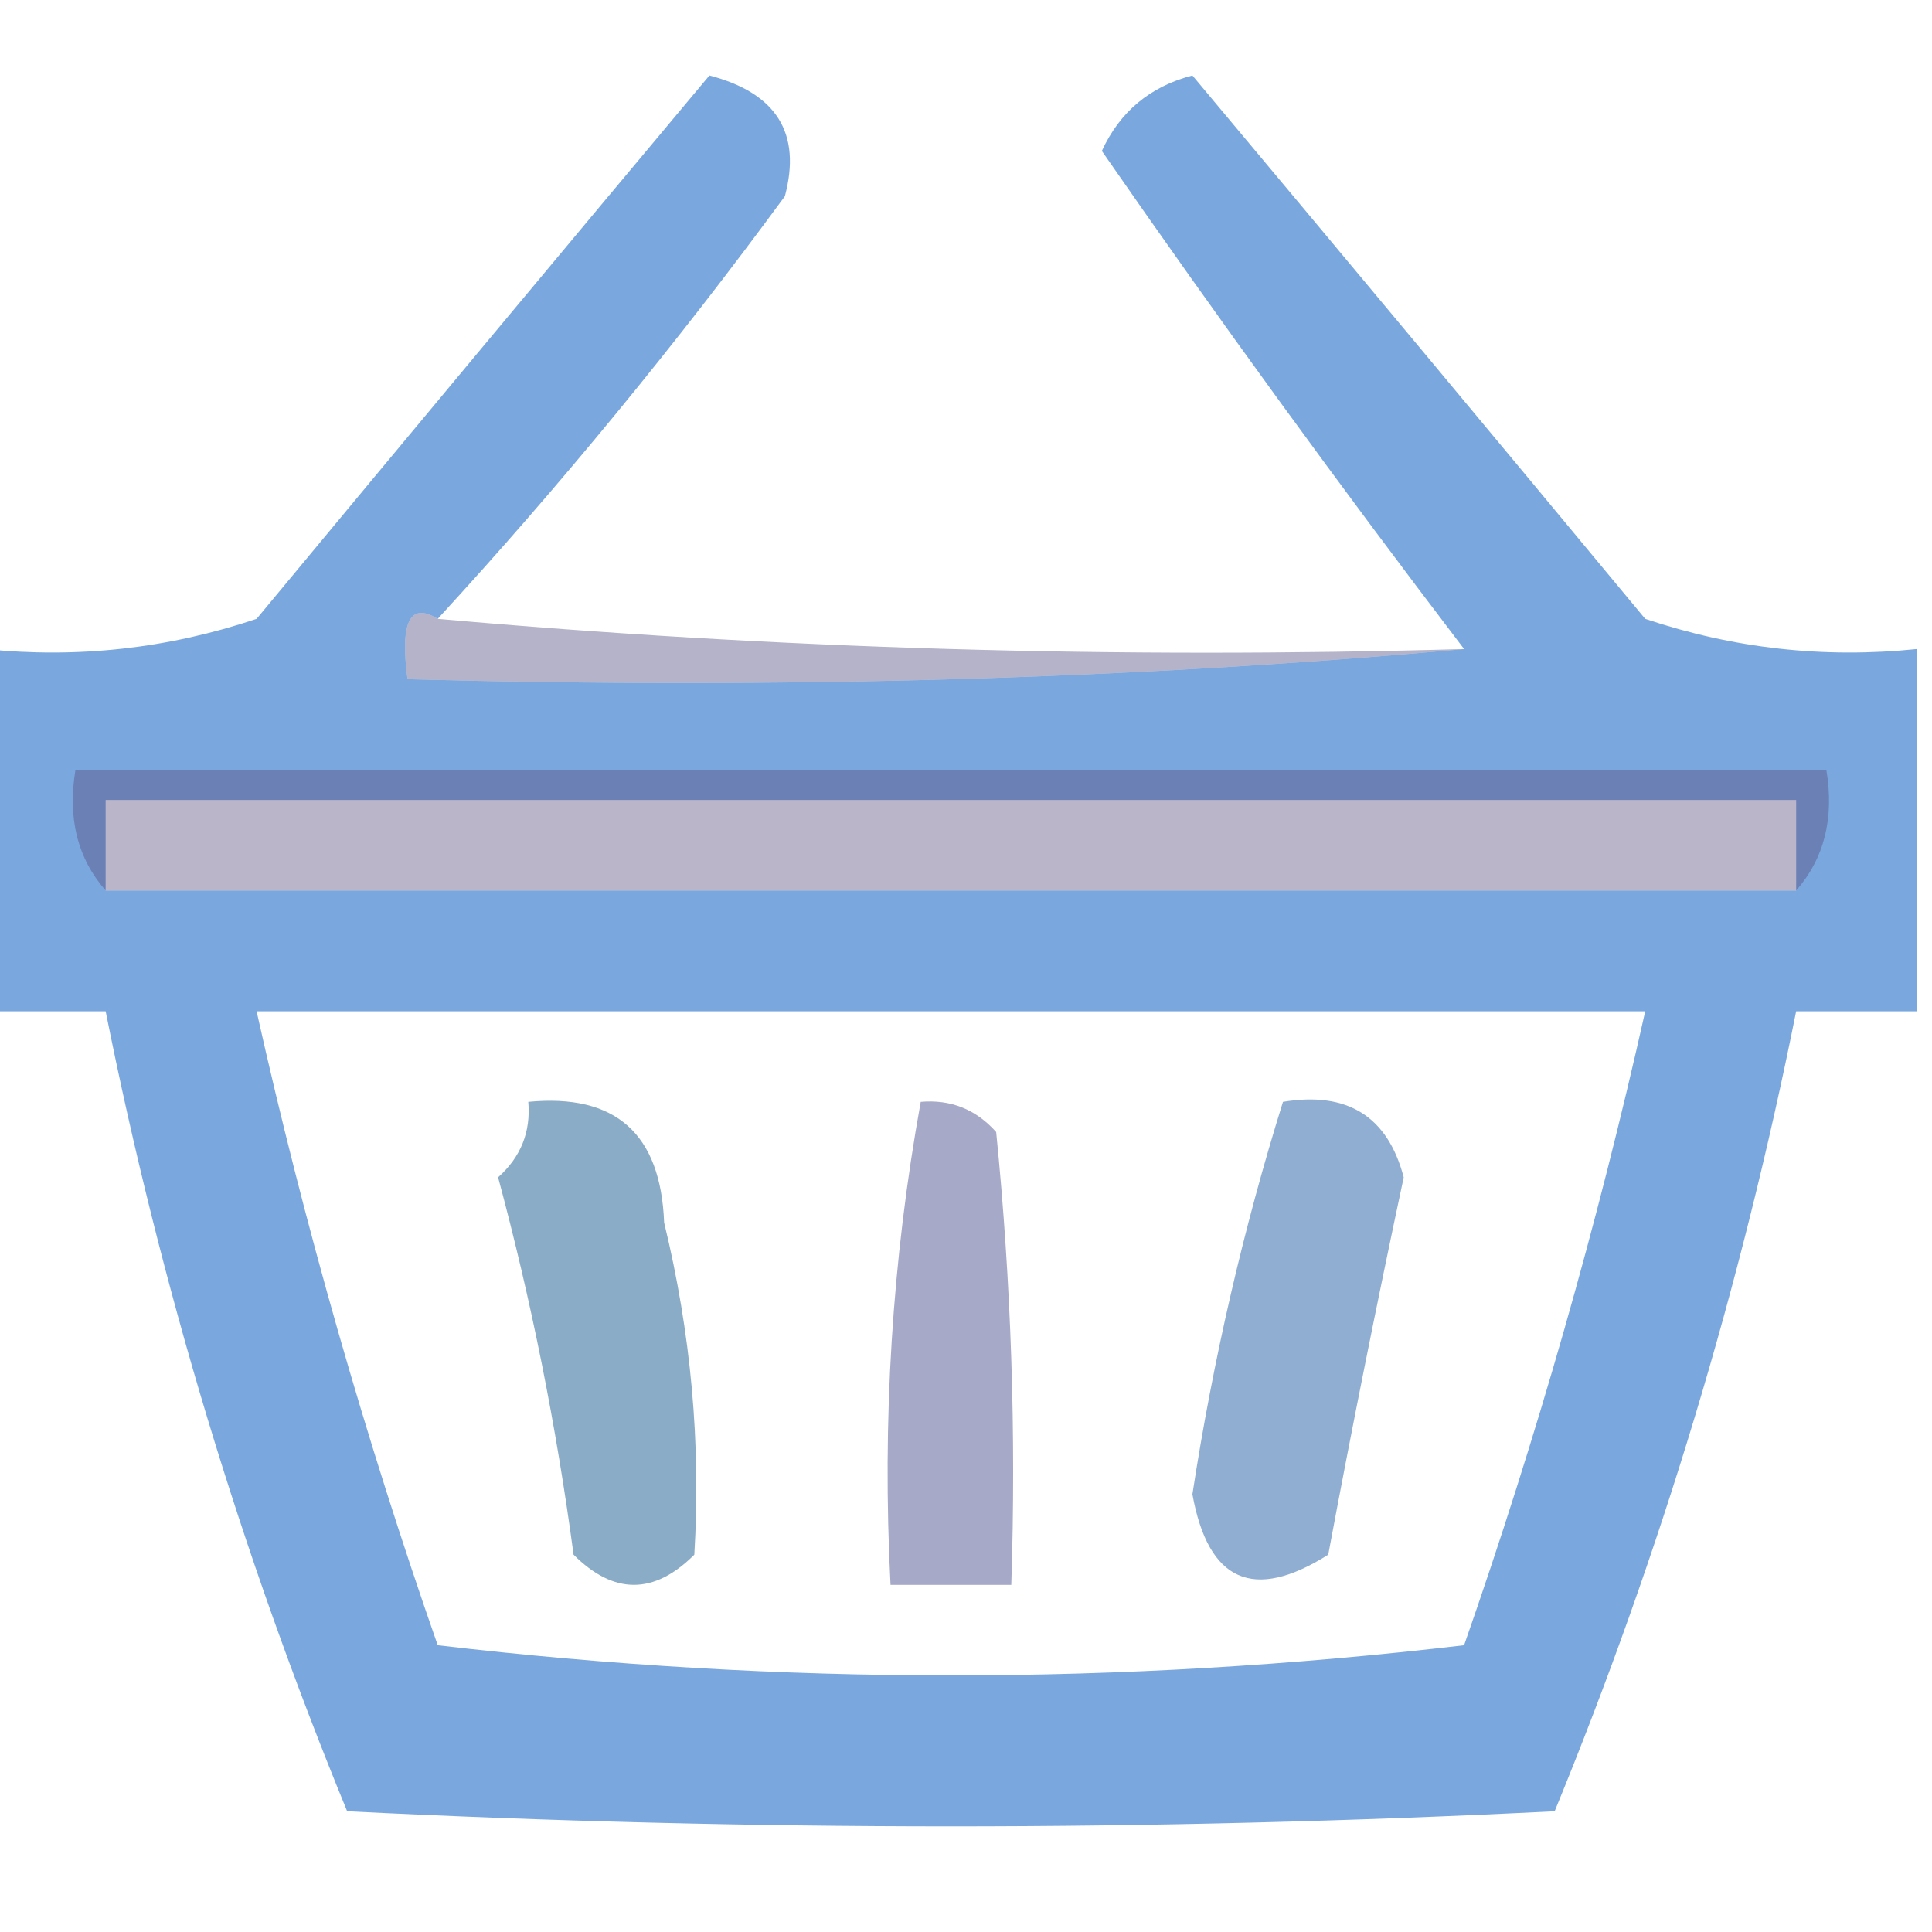 <?xml version="1.0" encoding="UTF-8"?>
<!DOCTYPE svg PUBLIC "-//W3C//DTD SVG 1.1//EN" "http://www.w3.org/Graphics/SVG/1.1/DTD/svg11.dtd">
<svg xmlns="http://www.w3.org/2000/svg" version="1.1" width="64px" height="64px" style="shape-rendering:geometricPrecision; text-rendering:geometricPrecision; image-rendering:optimizeQuality; fill-rule:evenodd; clip-rule:evenodd" xmlns:xlink="http://www.w3.org/1999/xlink">
<g><path style="opacity:1" fill="#7aa8de" d="M 14.5,20.5 C 13.58,19.933 13.246,20.599 13.5,22.5C 25.915,22.832 37.582,22.499 48.5,21.5C 44.382,16.101 40.382,10.601 36.5,5C 37.098,3.699 38.098,2.865 39.5,2.5C 44.49,8.46 49.49,14.46 54.5,20.5C 57.428,21.484 60.428,21.817 63.5,21.5C 63.5,25.5 63.5,29.5 63.5,33.5C 62.167,33.5 60.833,33.5 59.5,33.5C 57.682,42.607 55.016,51.44 51.5,60C 38.167,60.667 24.833,60.667 11.5,60C 7.984,51.44 5.318,42.607 3.5,33.5C 2.167,33.5 0.833,33.5 -0.5,33.5C -0.5,29.5 -0.5,25.5 -0.5,21.5C 2.572,21.817 5.572,21.484 8.5,20.5C 13.51,14.46 18.51,8.46 23.5,2.5C 25.724,3.081 26.557,4.414 26,6.5C 22.387,11.421 18.554,16.088 14.5,20.5 Z M 59.5,29.5 C 40.833,29.5 22.167,29.5 3.5,29.5C 3.5,28.5 3.5,27.5 3.5,26.5C 22.167,26.5 40.833,26.5 59.5,26.5C 59.5,27.5 59.5,28.5 59.5,29.5 Z M 8.5,33.5 C 23.833,33.5 39.167,33.5 54.5,33.5C 52.91,40.604 50.91,47.604 48.5,54.5C 37.167,55.833 25.833,55.833 14.5,54.5C 12.09,47.604 10.09,40.604 8.5,33.5 Z"/></g>
<g><path style="opacity:0.4" fill="#44427a" d="M 14.5,20.5 C 25.654,21.495 36.988,21.828 48.5,21.5C 37.582,22.499 25.915,22.832 13.5,22.5C 13.246,20.599 13.58,19.933 14.5,20.5 Z"/></g>
<g><path style="opacity:0.4" fill="#564678" d="M 59.5,29.5 C 59.5,28.5 59.5,27.5 59.5,26.5C 40.833,26.5 22.167,26.5 3.5,26.5C 3.5,27.5 3.5,28.5 3.5,29.5C 2.566,28.432 2.232,27.099 2.5,25.5C 21.833,25.5 41.167,25.5 60.5,25.5C 60.768,27.099 60.434,28.432 59.5,29.5 Z M 59.5,29.5 C 40.833,29.5 22.167,29.5 3.5,29.5C 3.5,28.5 3.5,27.5 3.5,26.5C 22.167,26.5 40.833,26.5 59.5,26.5C 59.5,27.5 59.5,28.5 59.5,29.5 Z"/></g>
<g><path style="opacity:1" fill="#8bacc7" d="M 17.5,36.5 C 20.388,36.22 21.888,37.553 22,40.5C 22.889,44.152 23.222,47.818 23,51.5C 21.667,52.833 20.333,52.833 19,51.5C 18.43,47.24 17.597,43.074 16.5,39C 17.252,38.329 17.586,37.496 17.5,36.5 Z"/></g>
<g><path style="opacity:1" fill="#a6aac8" d="M 30.5,36.5 C 31.496,36.414 32.329,36.748 33,37.5C 33.499,42.489 33.666,47.489 33.5,52.5C 32.167,52.5 30.833,52.5 29.5,52.5C 29.218,47.074 29.551,41.74 30.5,36.5 Z"/></g>
<g><path style="opacity:1" fill="#90aed1" d="M 42.5,36.5 C 44.635,36.147 45.968,36.98 46.5,39C 45.614,43.151 44.78,47.318 44,51.5C 41.524,53.063 40.024,52.396 39.5,49.5C 40.183,45.054 41.183,40.721 42.5,36.5 Z"/></g>
</svg>
